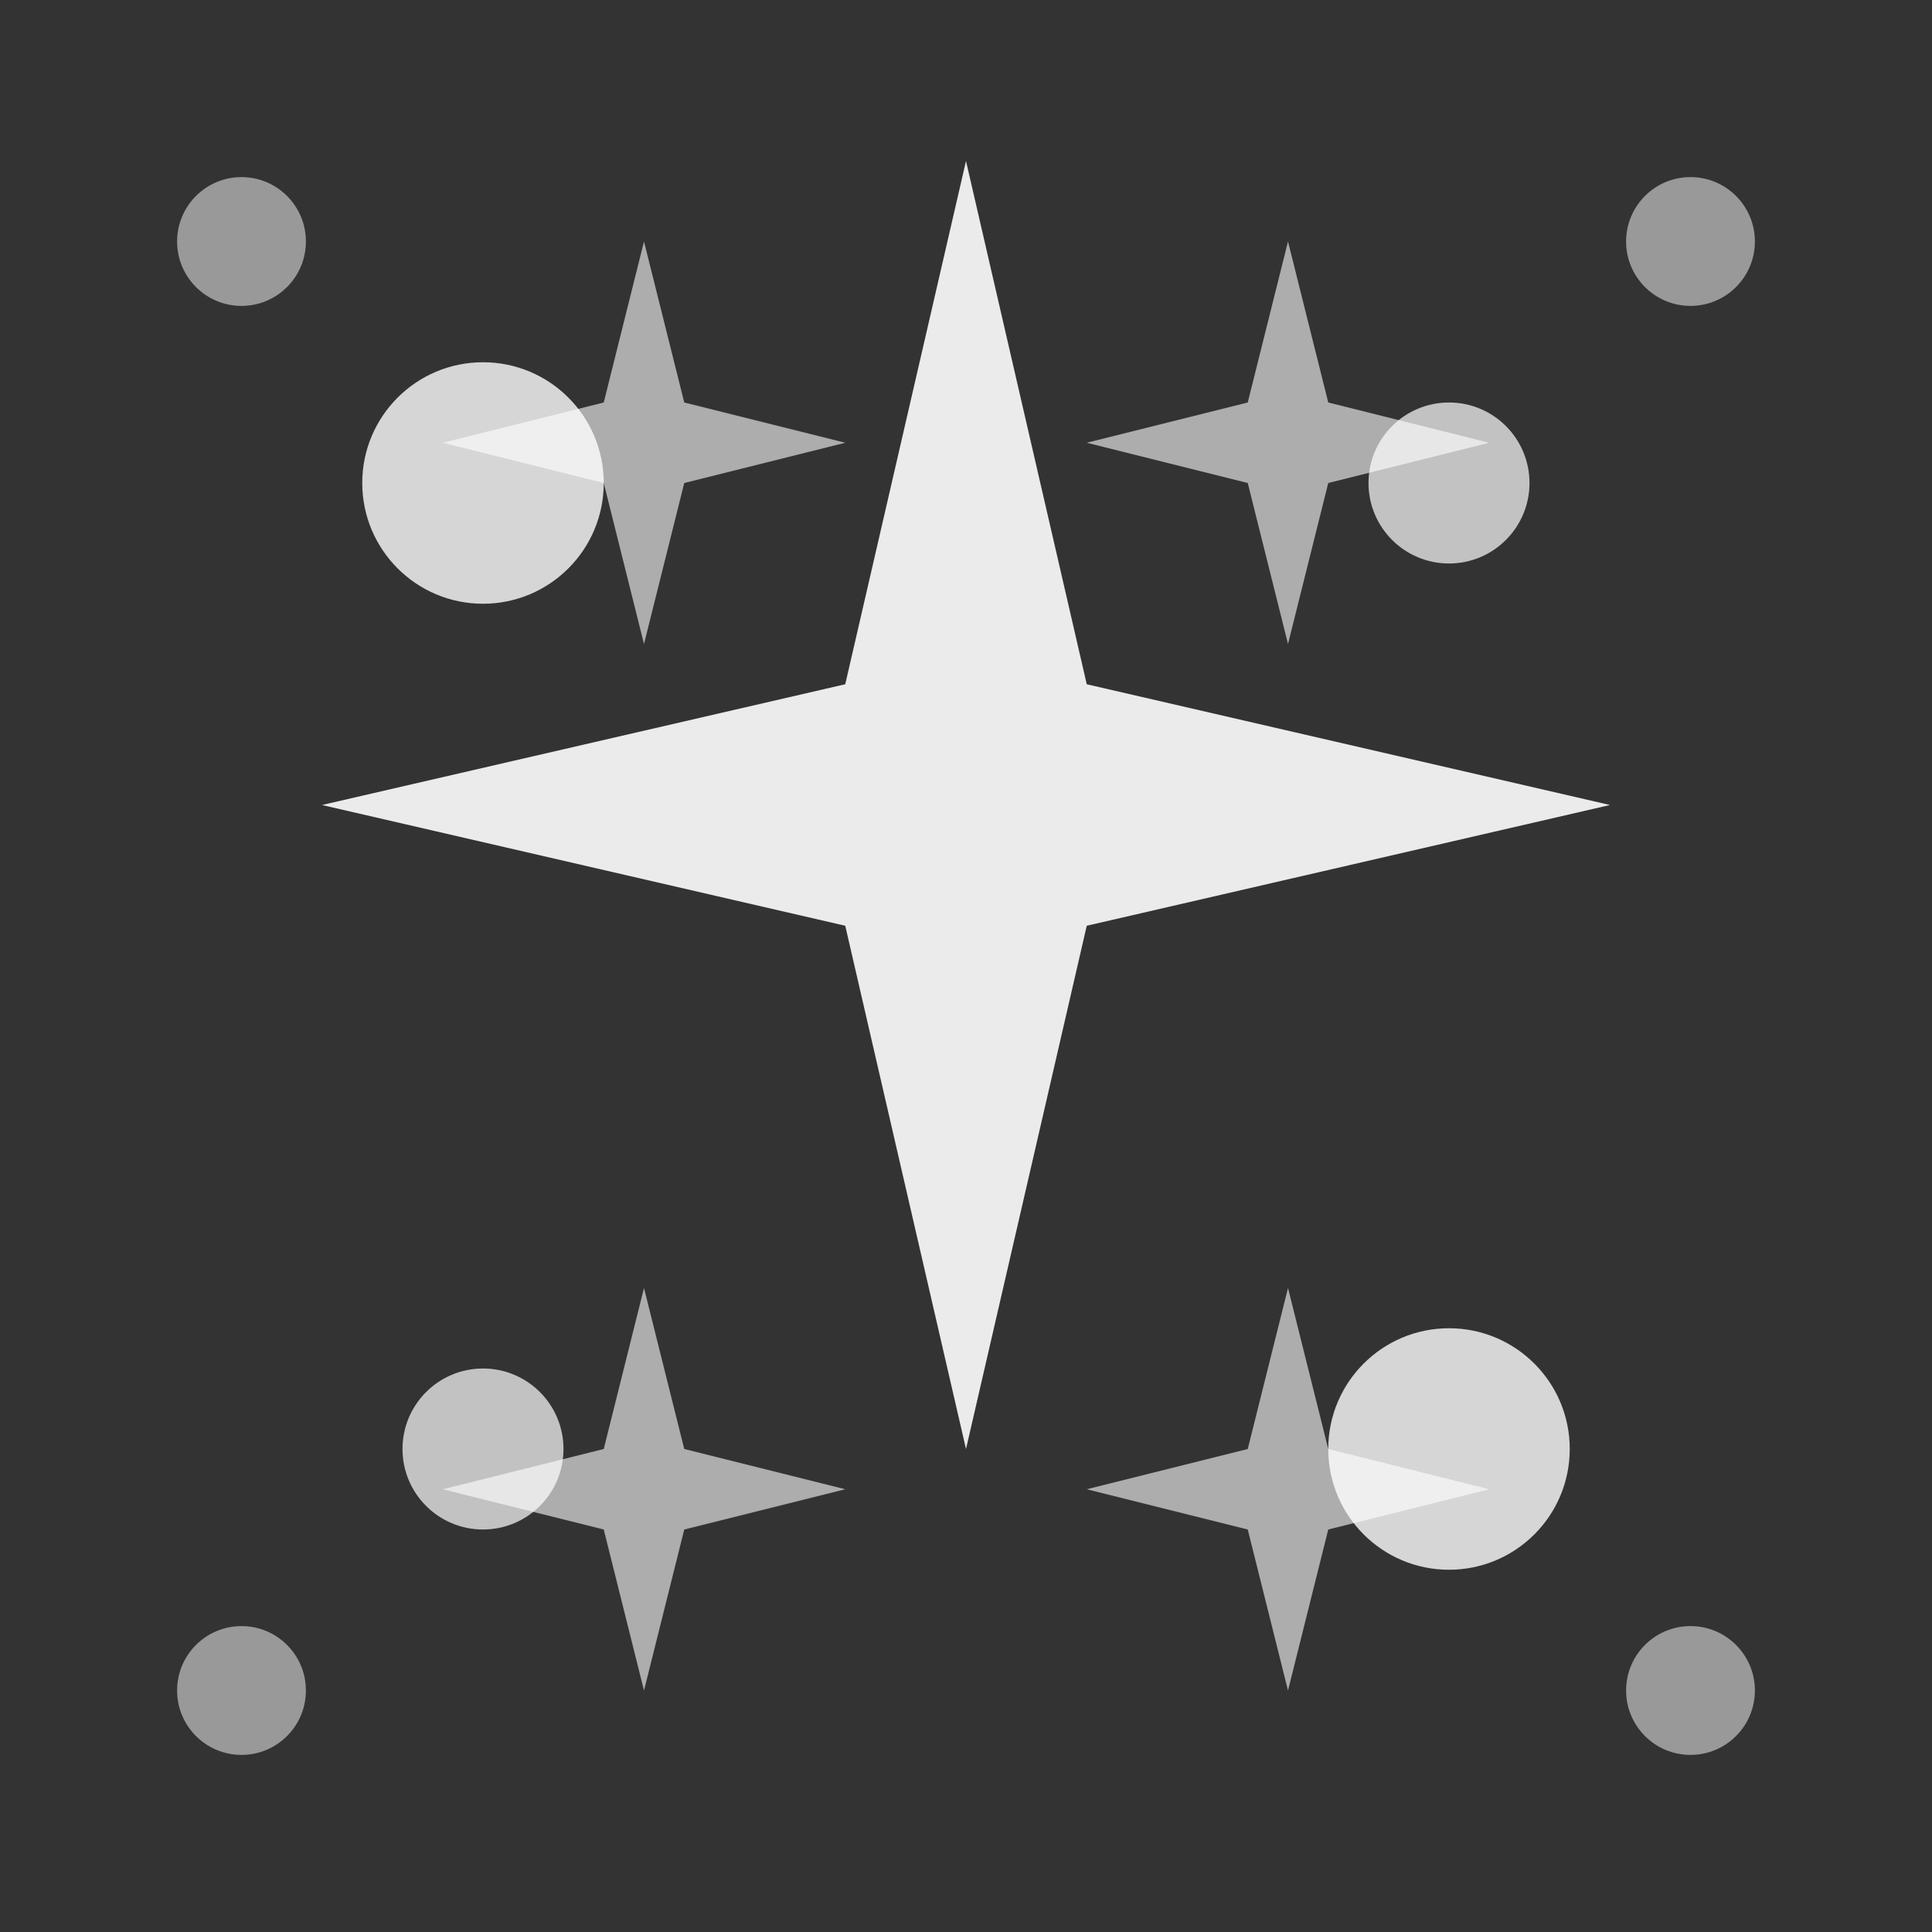 <svg width="24" height="24" viewBox="0 0 24 24" fill="none" xmlns="http://www.w3.org/2000/svg">
  <rect x="0" y="0" width="24" height="24" fill="#333333" stroke="none"/>
  <!-- Большая звезда в центре -->
  <path d="M12 2L13.5 8.5L20 10L13.5 11.5L12 18L10.5 11.5L4 10L10.5 8.5L12 2Z" fill="white" opacity="0.9"/>
  
  <!-- Маленькие блестки вокруг -->
  <circle cx="6" cy="6" r="1.5" fill="white" opacity="0.8"/>
  <circle cx="18" cy="6" r="1" fill="white" opacity="0.7"/>
  <circle cx="6" cy="18" r="1" fill="white" opacity="0.7"/>
  <circle cx="18" cy="18" r="1.5" fill="white" opacity="0.8"/>
  
  <!-- Дополнительные маленькие звездочки -->
  <path d="M8 3L8.5 5L10.5 5.5L8.5 6L8 8L7.5 6L5.5 5.5L7.5 5L8 3Z" fill="white" opacity="0.6"/>
  <path d="M16 3L16.5 5L18.5 5.5L16.5 6L16 8L15.5 6L13.5 5.5L15.5 5L16 3Z" fill="white" opacity="0.6"/>
  <path d="M8 16L8.5 18L10.5 18.5L8.5 19L8 21L7.5 19L5.5 18.5L7.5 18L8 16Z" fill="white" opacity="0.6"/>
  <path d="M16 16L16.5 18L18.5 18.5L16.5 19L16 21L15.5 19L13.5 18.5L15.5 18L16 16Z" fill="white" opacity="0.6"/>
  
  <!-- Блестки по углам -->
  <circle cx="3" cy="3" r="0.8" fill="white" opacity="0.5"/>
  <circle cx="21" cy="3" r="0.8" fill="white" opacity="0.5"/>
  <circle cx="3" cy="21" r="0.8" fill="white" opacity="0.5"/>
  <circle cx="21" cy="21" r="0.8" fill="white" opacity="0.5"/>
</svg>